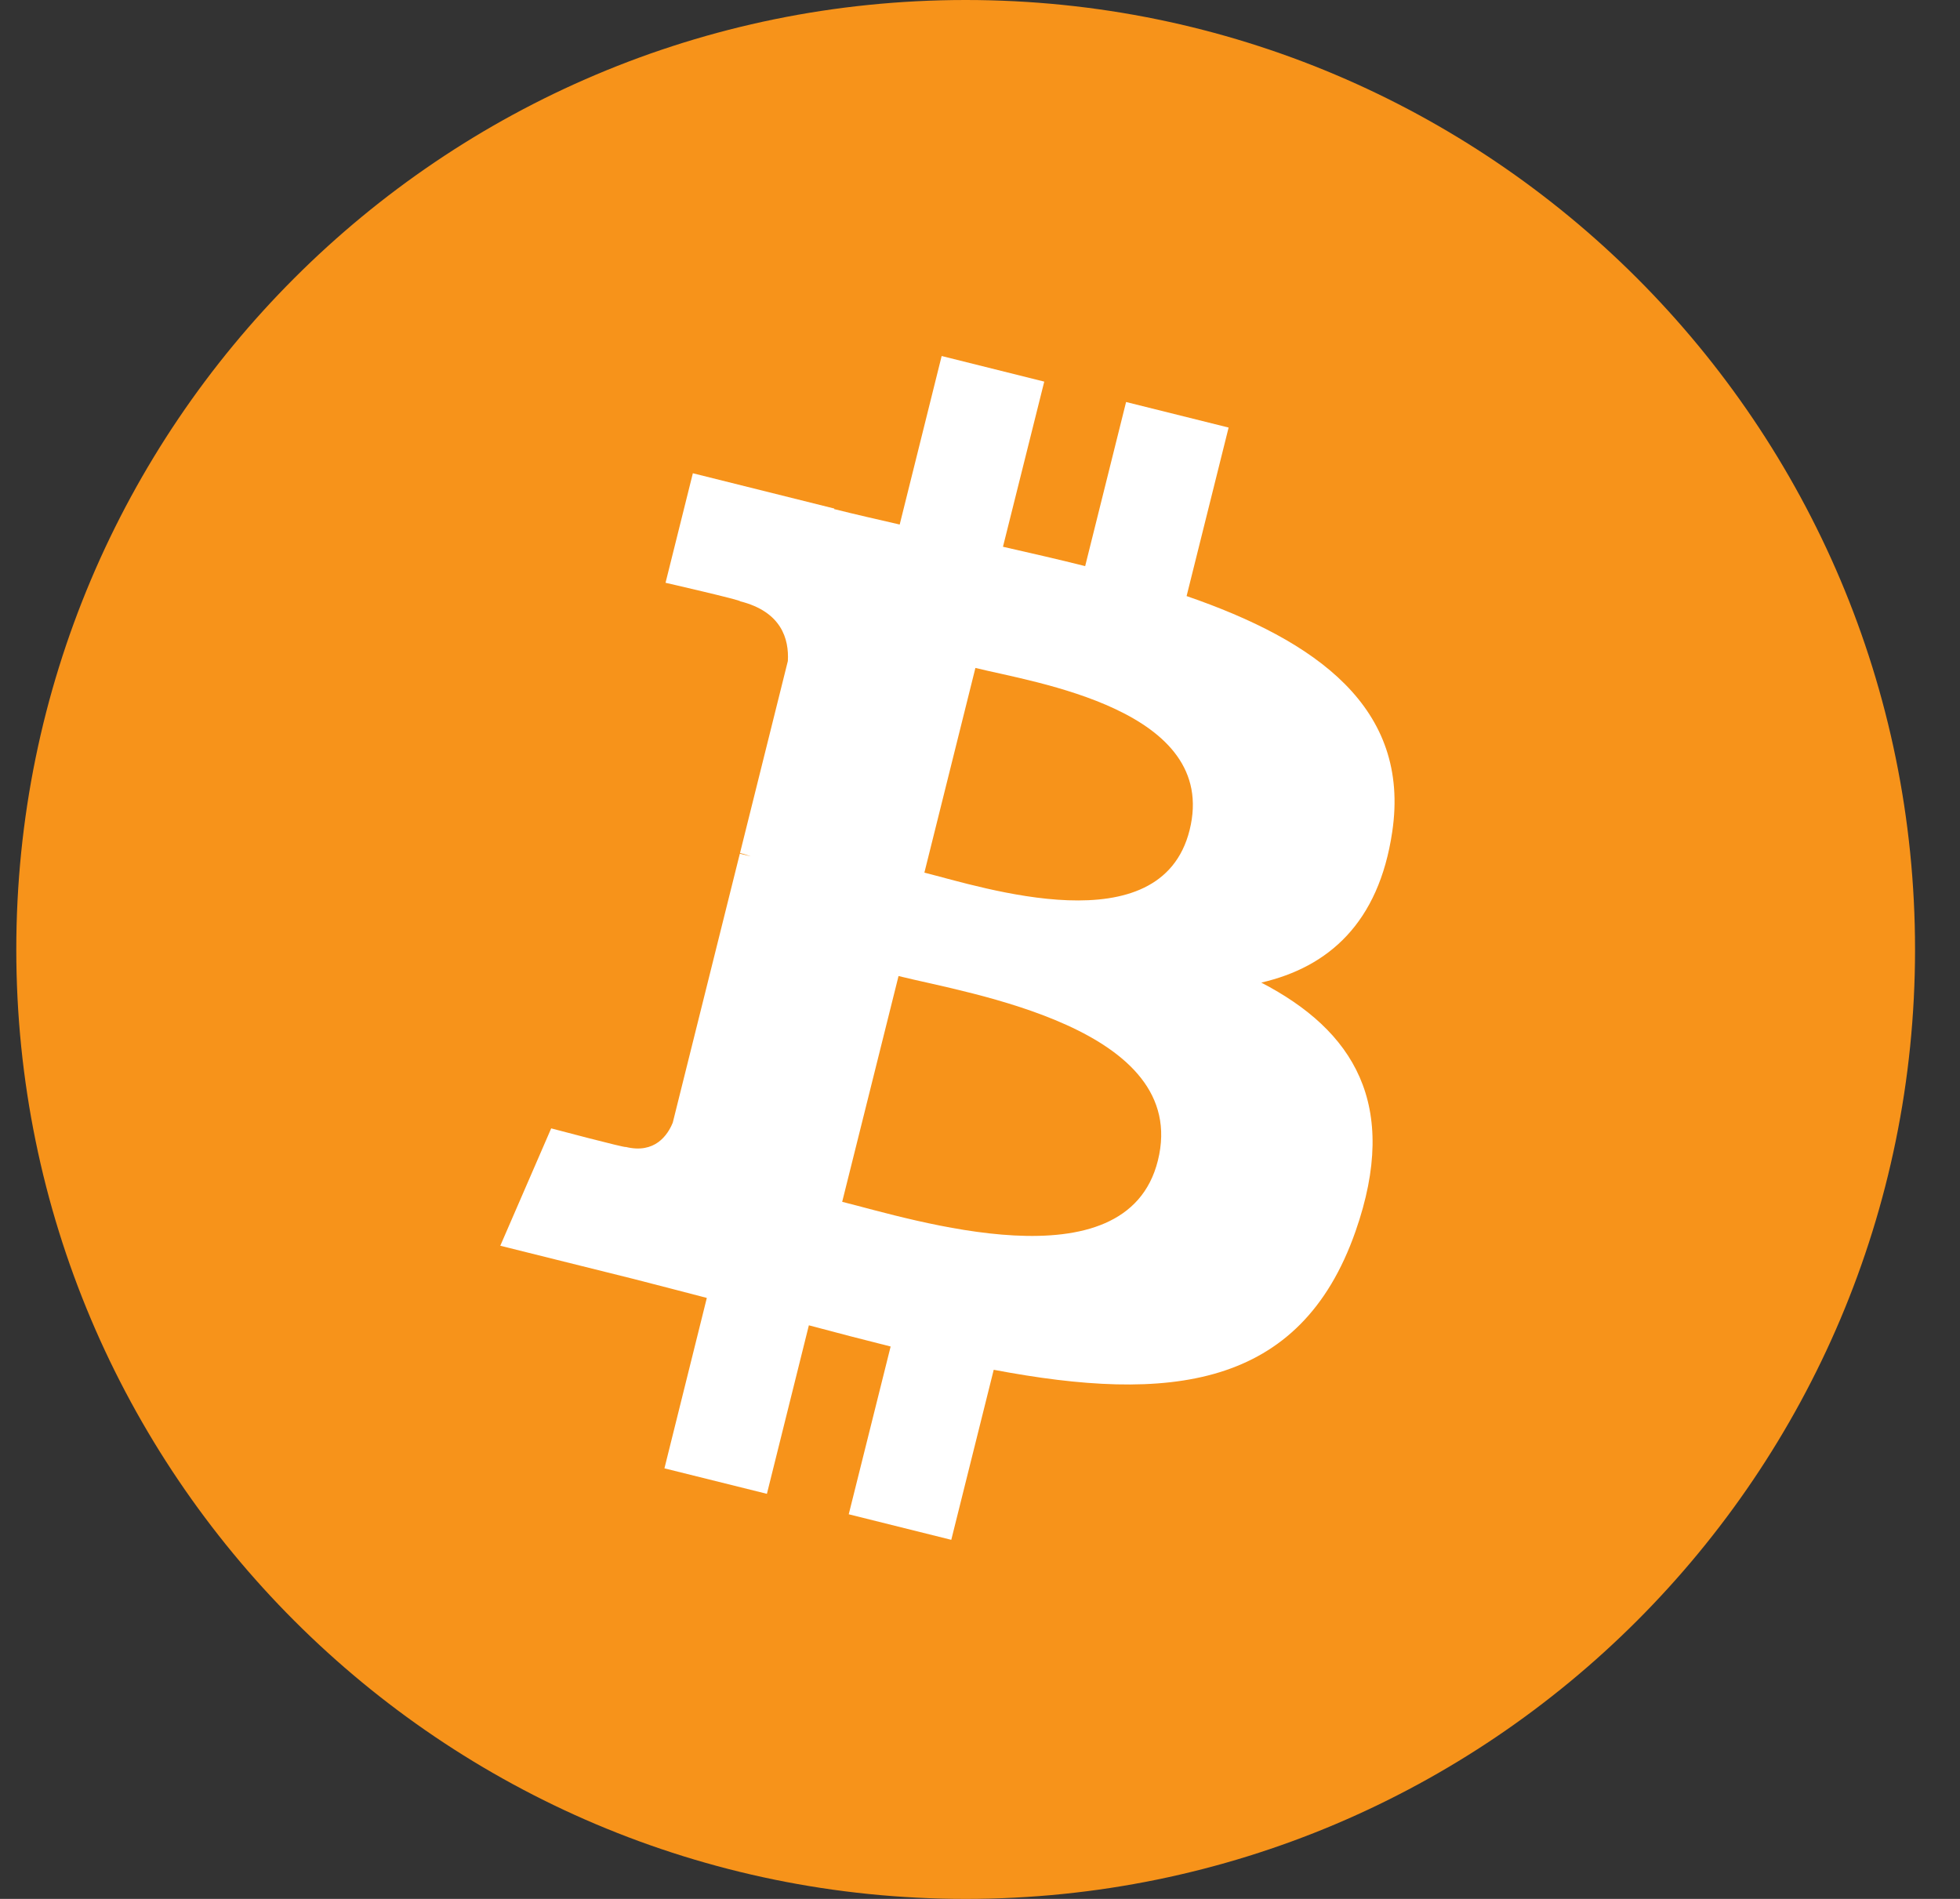 <svg width="32" height="31" viewBox="0 0 32 31" fill="none" xmlns="http://www.w3.org/2000/svg">
<rect x="0" y="0" width="32" height="31" fill="#333333" stroke="none"/>
<path d="M15.766 31C24.326 31 31.266 24.06 31.266 15.5C31.266 6.94 24.326 0 15.766 0C7.205 0 0.266 6.94 0.266 15.5C0.266 24.06 7.205 31 15.766 31Z" fill="#F7931A"/>
<path d="M22.73 13.582C23.034 11.551 21.487 10.46 19.373 9.731L20.059 6.98L18.385 6.563L17.717 9.242C17.277 9.131 16.826 9.029 16.375 8.926L17.049 6.23L15.374 5.812L14.689 8.563C14.324 8.479 13.966 8.398 13.619 8.311L13.621 8.302L11.312 7.726L10.866 9.514C10.866 9.514 12.109 9.799 12.083 9.816C12.761 9.986 12.883 10.434 12.863 10.791L12.082 13.925C12.128 13.936 12.188 13.954 12.256 13.98L12.079 13.936L10.984 18.327C10.901 18.532 10.691 18.841 10.216 18.724C10.233 18.748 8.999 18.421 8.999 18.421L8.168 20.337L10.348 20.88C10.753 20.982 11.15 21.089 11.54 21.189L10.848 23.971L12.521 24.387L13.206 21.636C13.664 21.759 14.107 21.873 14.541 21.982L13.857 24.721L15.531 25.138L16.224 22.362C19.08 22.902 21.227 22.684 22.131 20.102C22.859 18.023 22.095 16.822 20.592 16.041C21.687 15.789 22.51 15.069 22.73 13.582ZM18.904 18.947C18.387 21.027 14.885 19.902 13.75 19.62L14.67 15.934C15.806 16.218 19.445 16.779 18.904 18.947ZM19.422 13.552C18.95 15.444 16.036 14.482 15.092 14.246L15.925 10.904C16.869 11.14 19.914 11.579 19.422 13.552Z" fill="white"/>
</svg>
